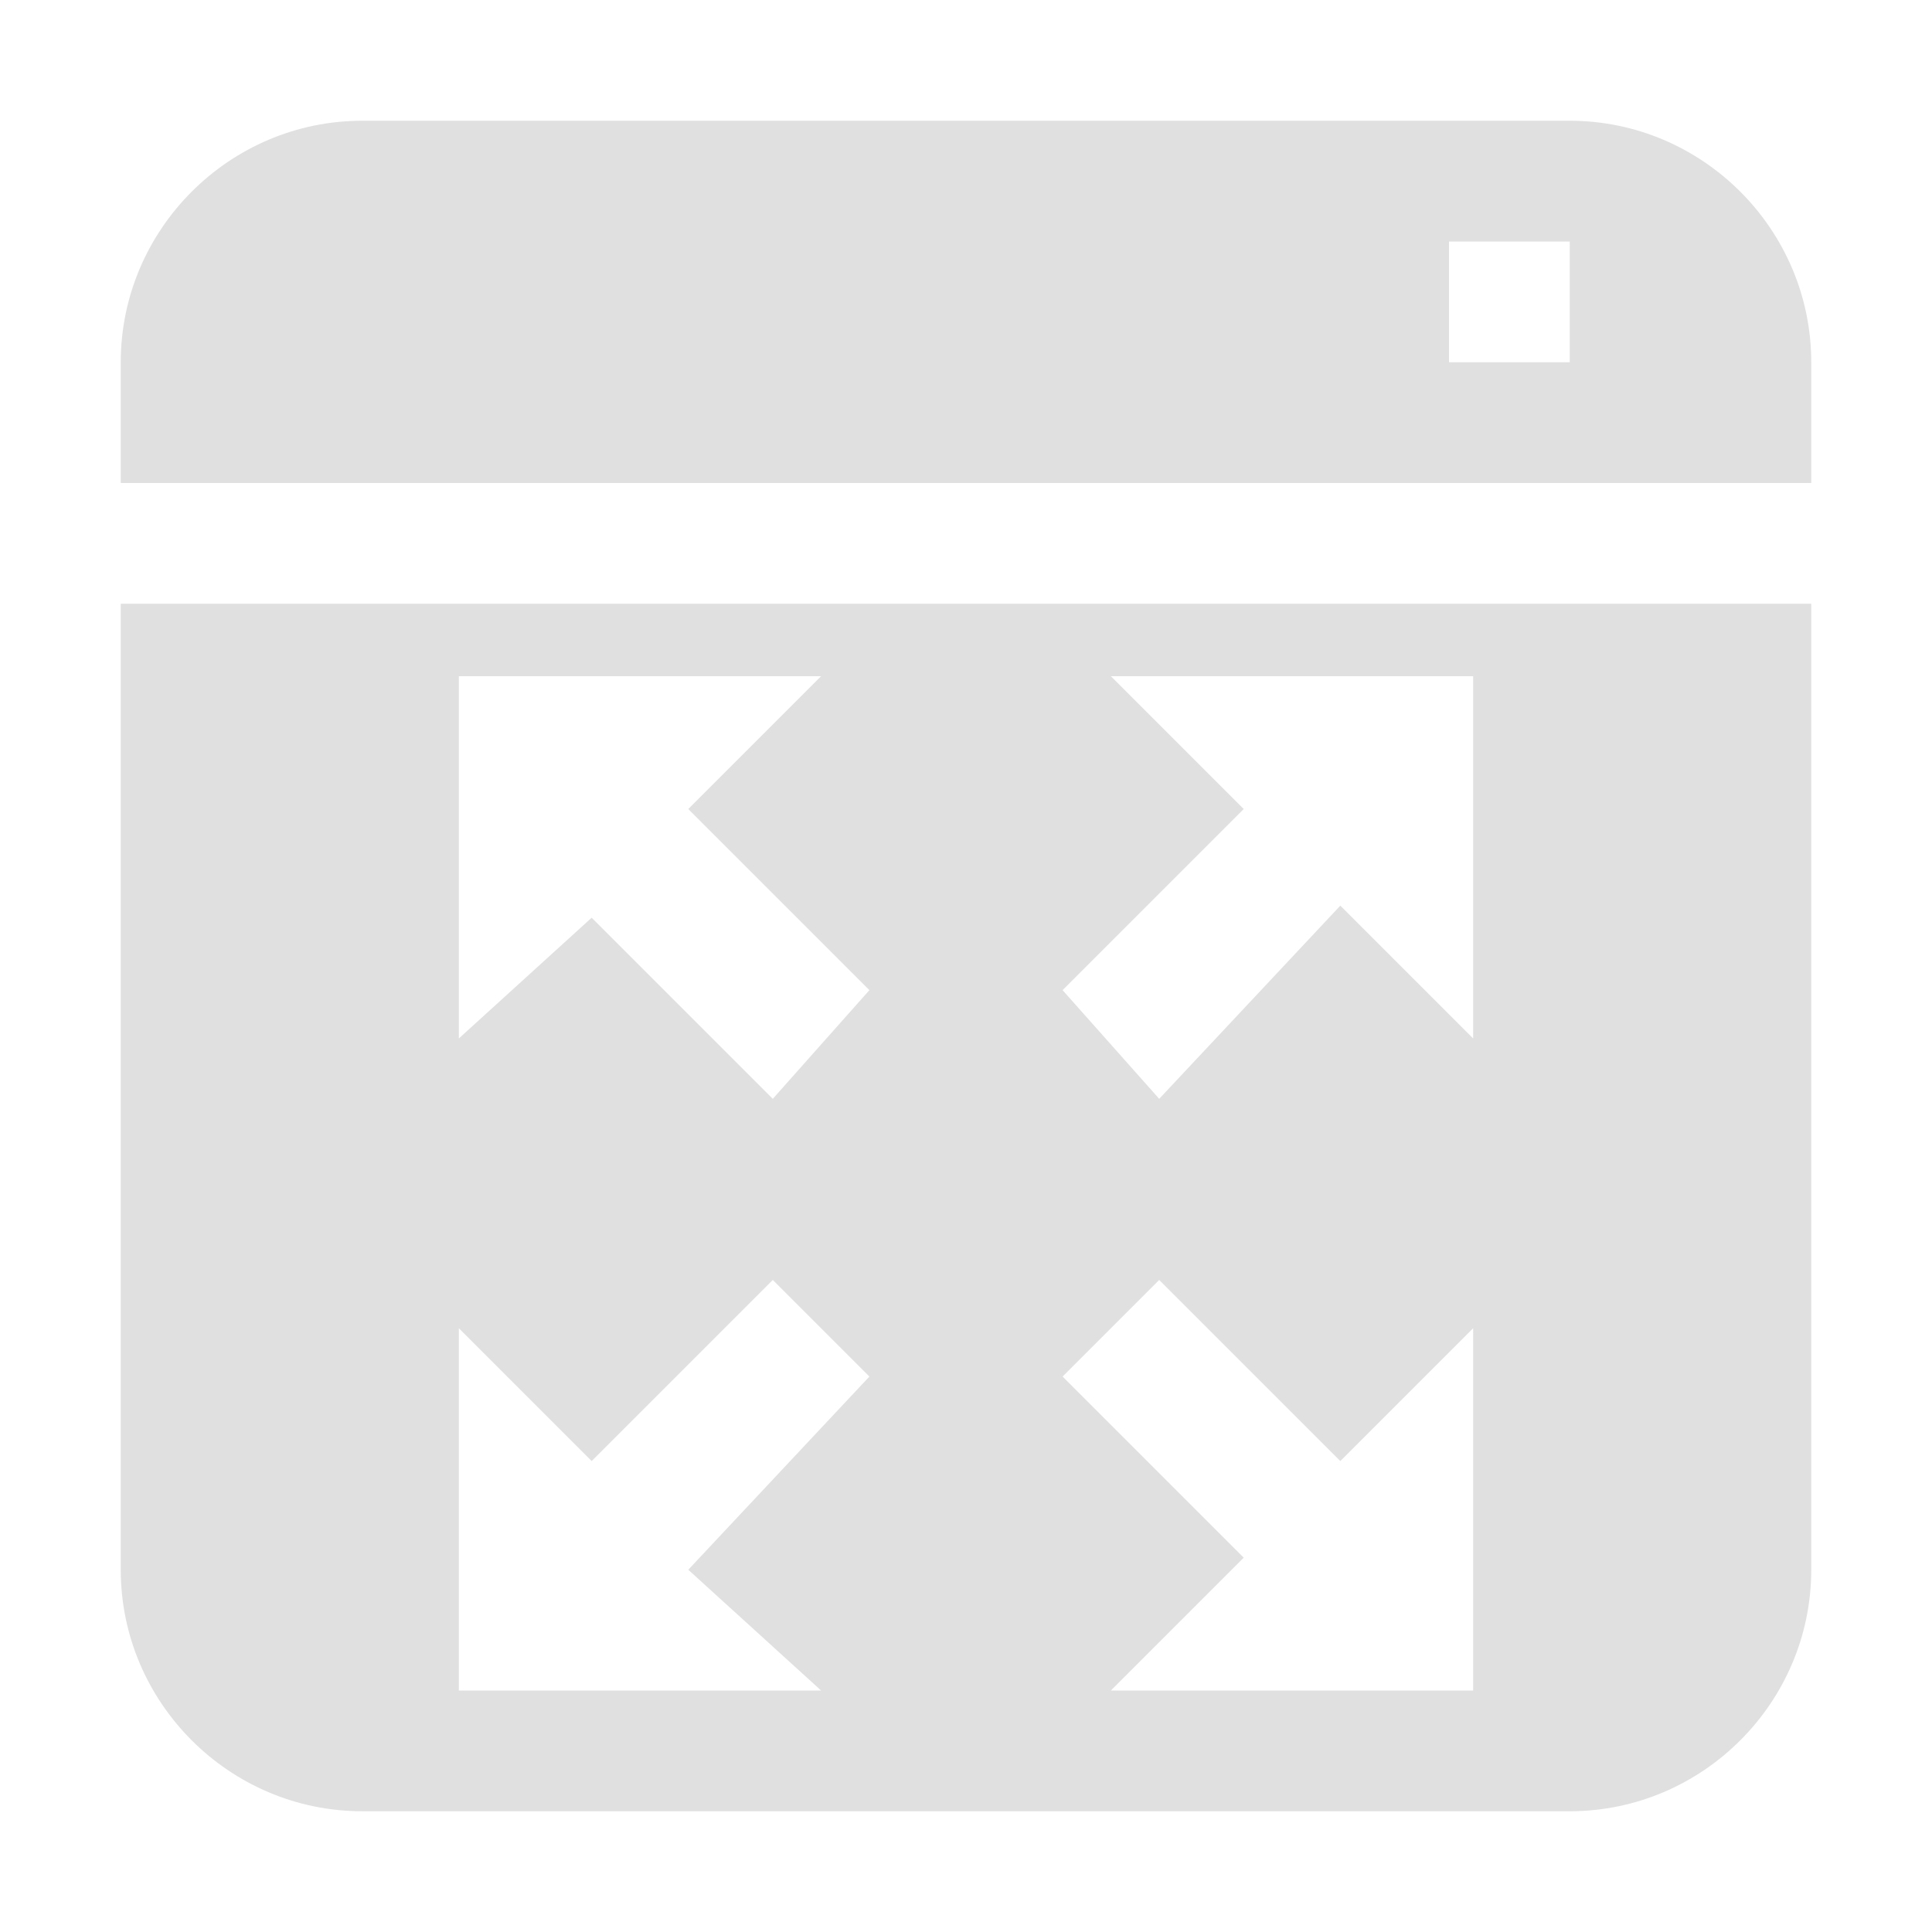 <?xml version="1.0" encoding="utf-8"?>
<!-- Generator: Adobe Illustrator 28.0.0, SVG Export Plug-In . SVG Version: 6.00 Build 0)  -->
<svg version="1.1" id="Layer_1" xmlns="http://www.w3.org/2000/svg" xmlns:xlink="http://www.w3.org/1999/xlink" x="0px" y="0px"
	 viewBox="0 0 16 16" style="enable-background:new 0 0 16 16;" xml:space="preserve">
<style type="text/css">
	.st0{fill:#E0E0E0;}
</style>
<g>
	<path class="st0" d="M-6.1,9h-9.8C-17,9-18,7.9-18,6.5v-9c0-1.4,1-2.5,2.1-2.5h9.8C-4.9-5-4-3.9-4-2.5v9C-4,7.9-4.9,9-6.1,9z
		 M-15.8-3.5c-0.5,0-0.9,0.5-0.9,1v9c0,0.6,0.4,1,0.9,1h9.8c0.5,0,0.9-0.5,0.9-1v-9c0-0.6-0.4-1-0.9-1H-15.8z"/>
</g>
<path class="st0" d="M-15.2-2.2v3l1.1-1.1l1.5,1.5l0.8-0.8l-1.5-1.5l1.1-1.1L-15.2-2.2L-15.2-2.2z M-9.8-2.2l1.1,1.1l-1.5,1.5
	l0.8,0.8l1.5-1.5l1.1,1.1v-3L-9.8-2.2L-9.8-2.2z M-12.6,2.8l-1.5,1.5l-1.1-1.1v3h3l-1.1-1.1l1.5-1.5L-12.6,2.8L-12.6,2.8z M-9.3,2.8
	l-0.8,0.8l1.5,1.5l-1.1,1.1h3v-3l-1.1,1.1L-9.3,2.8L-9.3,2.8z"/>
<path class="st0" d="M-0.2-18.1c-1.1,0-2,0.9-2,2v1h14v-1c0-1.1-0.9-2-2-2H-0.2z"/>
<path class="st0" d="M17.7-17.5c-1.1,0-2,0.9-2,2v1h14v-1c0-1.1-0.9-2-2-2H17.7z M26.7-16.5h1v1h-1V-16.5z M15.7-13.5v8
	c0,1.1,0.9,2,2,2h10c1.1,0,2-0.9,2-2v-8H15.7z"/>
<g>
	<path class="st0" d="M13,1H3C1.9,1,1,1.9,1,3v1h14V3C15,1.9,14.1,1,13,1z M13,3h-1V2h1V3z"/>
	<path class="st0" d="M1,13c0,1.1,0.9,2,2,2h10c1.1,0,2-0.9,2-2V5H1V13z M9.2,5.6L9.2,5.6L9.2,5.6h3v3l-1.1-1.1L9.6,9.1L8.8,8.2
		l1.5-1.5L9.2,5.6L9.2,5.6z M9.6,10.6l1.5,1.5l1.1-1.1v3h-3l1.1-1.1l-1.5-1.5L9.6,10.6z M3.8,5.6L3.8,5.6l3,0L5.7,6.7l1.5,1.5
		L6.4,9.1L4.9,7.6L3.8,8.6V5.6z M3.8,11l1.1,1.1l1.5-1.5l0.8,0.8L5.7,13L6.8,14h-3V11z"/>
</g>
</svg>
